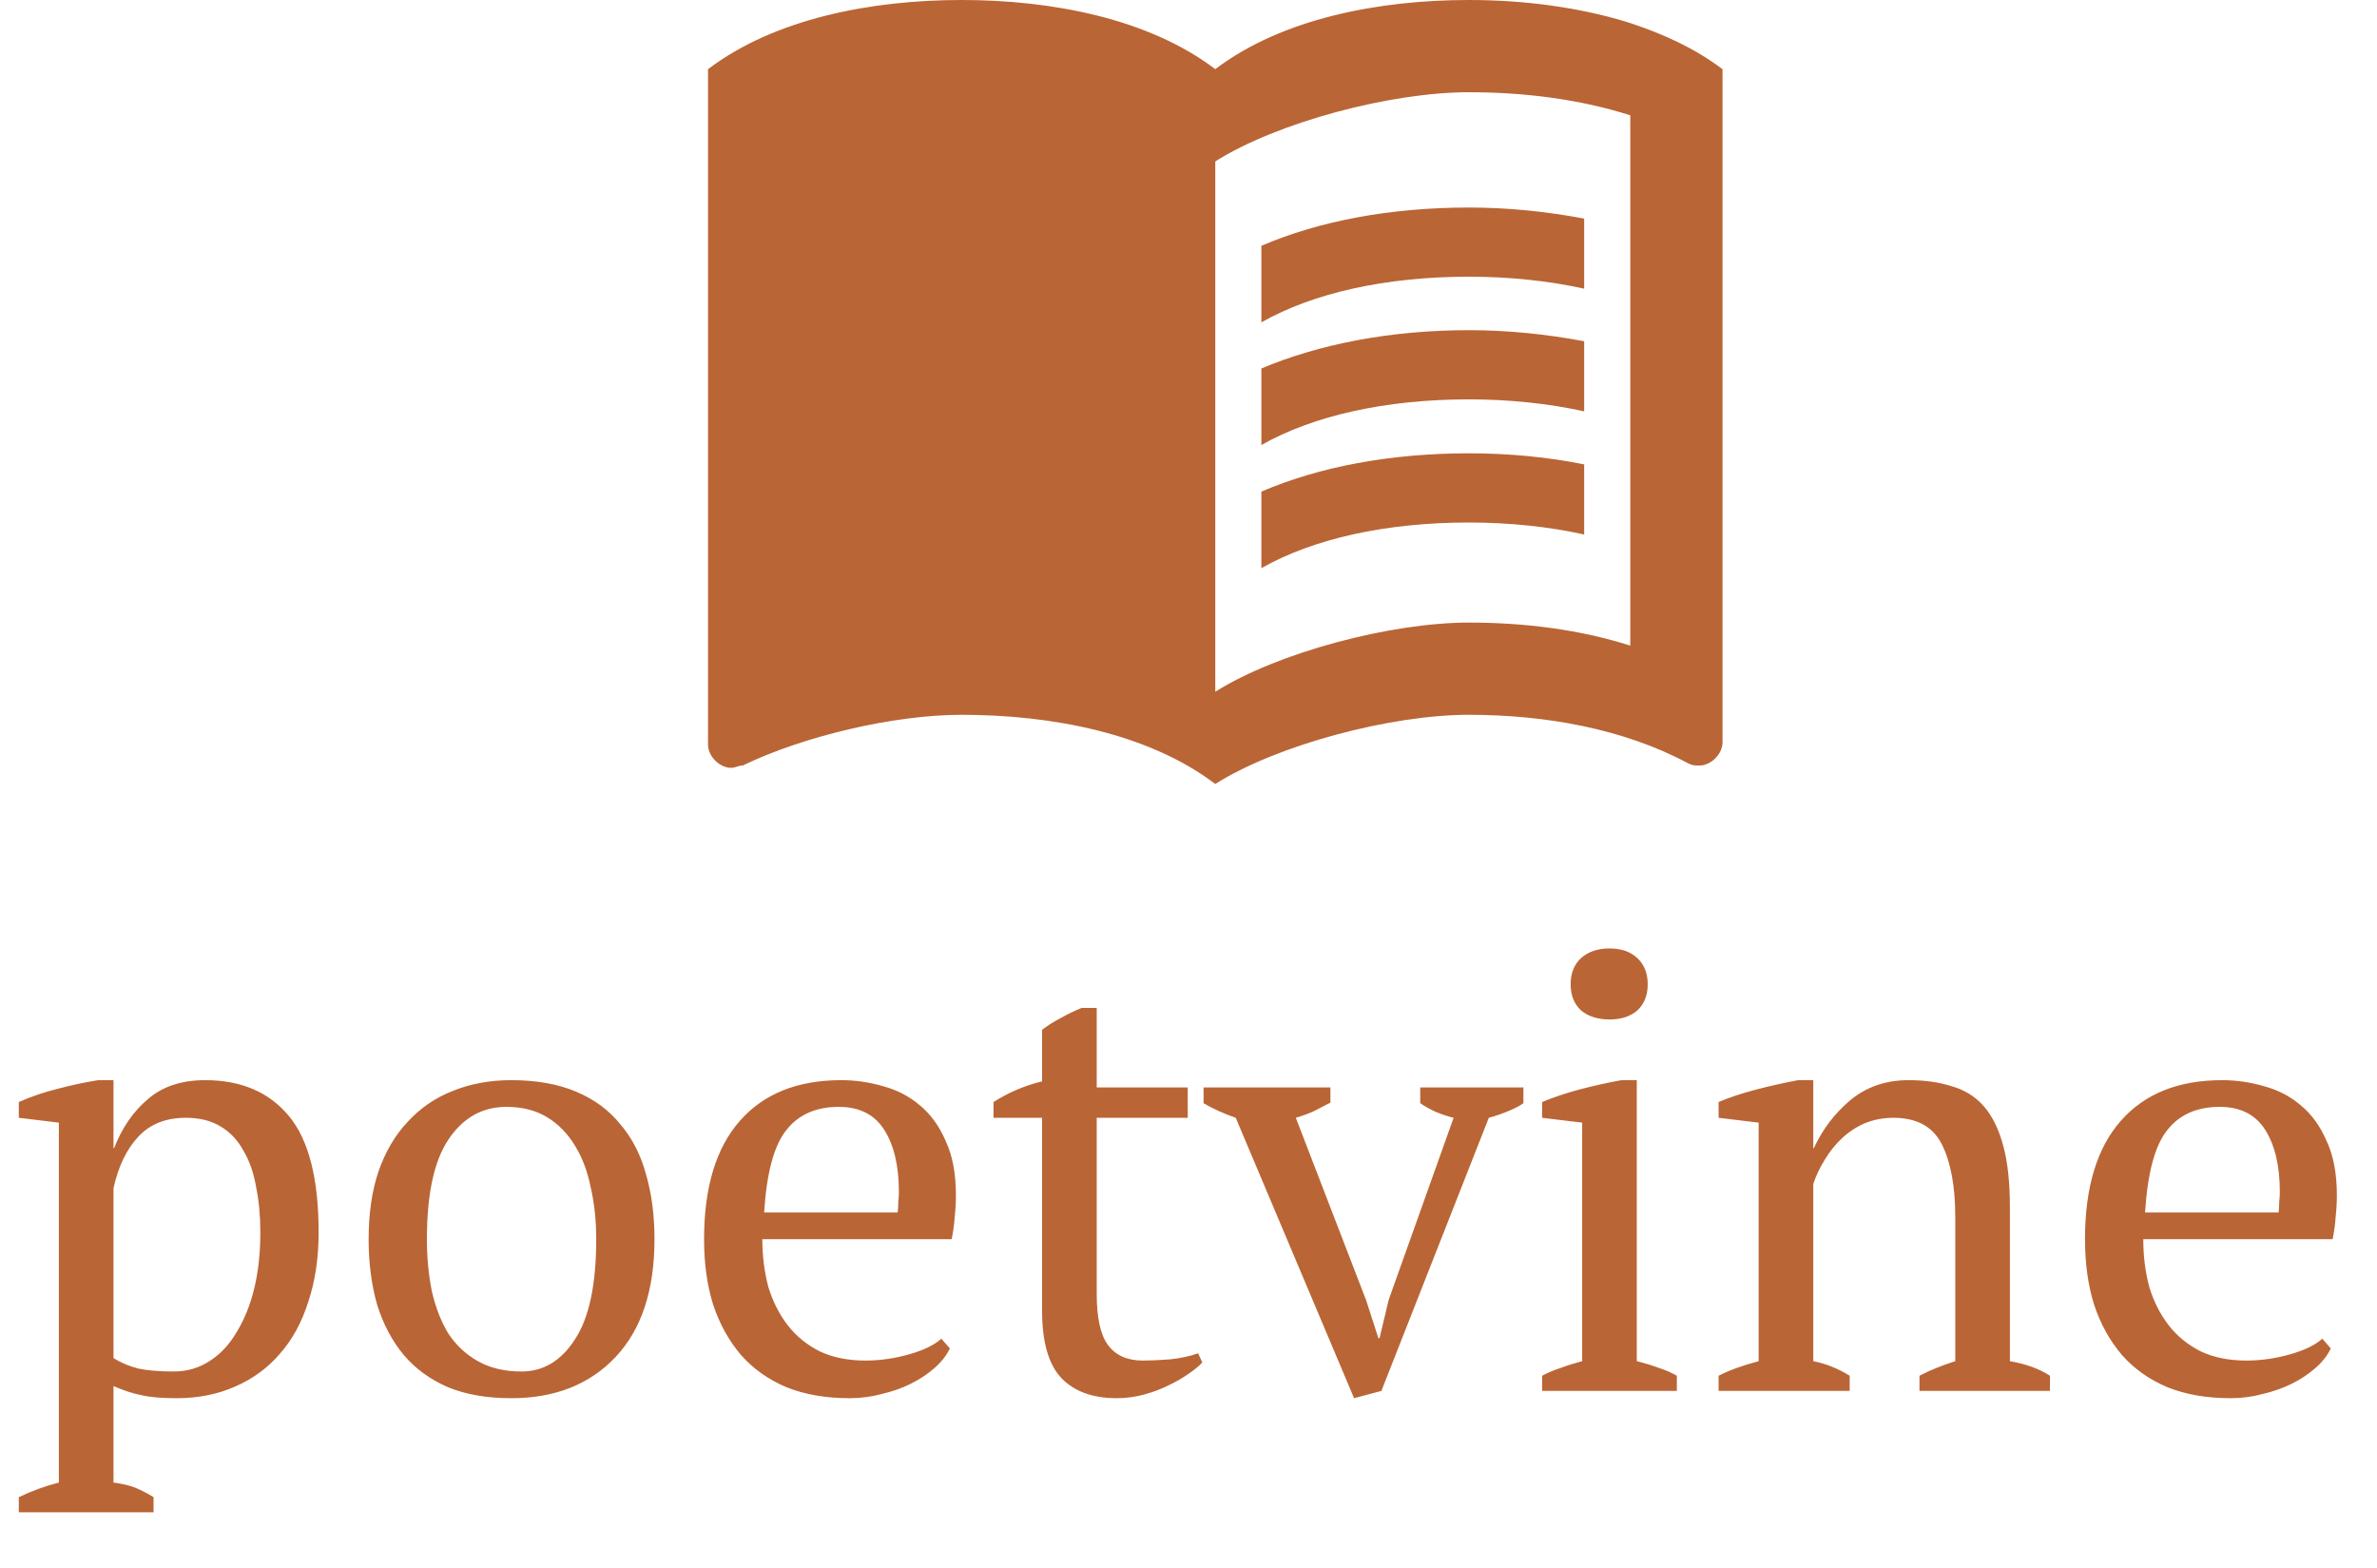 <svg width="94" height="62" viewBox="0 0 94 62" fill="none" xmlns="http://www.w3.org/2000/svg">
<path d="M6.072 59.8H0.744V59.2C1.288 58.944 1.816 58.752 2.328 58.624V44.392L0.744 44.2V43.576C1.256 43.352 1.776 43.176 2.304 43.048C2.848 42.904 3.376 42.792 3.888 42.712H4.488V45.4H4.512C4.832 44.584 5.28 43.936 5.856 43.456C6.432 42.96 7.184 42.712 8.112 42.712C9.536 42.712 10.64 43.184 11.424 44.128C12.208 45.072 12.6 46.608 12.6 48.736C12.6 49.744 12.464 50.656 12.192 51.472C11.936 52.288 11.56 52.976 11.064 53.536C10.584 54.096 9.992 54.528 9.288 54.832C8.6 55.136 7.832 55.288 6.984 55.288C6.392 55.288 5.928 55.248 5.592 55.168C5.256 55.104 4.888 54.984 4.488 54.808V58.624C4.744 58.656 5 58.712 5.256 58.792C5.512 58.888 5.784 59.024 6.072 59.2V59.8ZM7.344 44.2C6.56 44.2 5.936 44.448 5.472 44.944C5.008 45.44 4.68 46.12 4.488 46.984V53.704C4.776 53.88 5.096 54.016 5.448 54.112C5.816 54.192 6.288 54.232 6.864 54.232C7.392 54.232 7.864 54.096 8.28 53.824C8.712 53.552 9.072 53.168 9.36 52.672C9.664 52.176 9.896 51.6 10.056 50.944C10.216 50.272 10.296 49.536 10.296 48.736C10.296 48.08 10.24 47.48 10.128 46.936C10.032 46.376 9.864 45.896 9.624 45.496C9.4 45.08 9.096 44.76 8.712 44.536C8.344 44.312 7.888 44.2 7.344 44.2ZM14.578 49C14.578 47.992 14.706 47.104 14.962 46.336C15.234 45.552 15.618 44.896 16.114 44.368C16.61 43.824 17.202 43.416 17.89 43.144C18.594 42.856 19.37 42.712 20.218 42.712C21.21 42.712 22.066 42.864 22.786 43.168C23.506 43.472 24.09 43.904 24.538 44.464C25.002 45.008 25.338 45.664 25.546 46.432C25.77 47.2 25.882 48.056 25.882 49C25.882 51.016 25.37 52.568 24.346 53.656C23.322 54.744 21.946 55.288 20.218 55.288C19.258 55.288 18.426 55.144 17.722 54.856C17.018 54.552 16.434 54.128 15.97 53.584C15.506 53.024 15.154 52.36 14.914 51.592C14.69 50.808 14.578 49.944 14.578 49ZM16.882 49C16.882 49.72 16.946 50.4 17.074 51.04C17.218 51.68 17.434 52.24 17.722 52.72C18.026 53.184 18.418 53.552 18.898 53.824C19.378 54.096 19.954 54.232 20.626 54.232C21.49 54.232 22.194 53.808 22.738 52.96C23.298 52.112 23.578 50.792 23.578 49C23.578 48.264 23.506 47.584 23.362 46.96C23.234 46.32 23.026 45.768 22.738 45.304C22.45 44.824 22.082 44.448 21.634 44.176C21.186 43.904 20.65 43.768 20.026 43.768C19.082 43.768 18.322 44.192 17.746 45.04C17.17 45.888 16.882 47.208 16.882 49ZM37.563 53.32C37.435 53.592 37.235 53.848 36.963 54.088C36.691 54.328 36.379 54.536 36.027 54.712C35.675 54.888 35.291 55.024 34.875 55.12C34.459 55.232 34.035 55.288 33.603 55.288C32.659 55.288 31.827 55.144 31.107 54.856C30.387 54.552 29.787 54.128 29.307 53.584C28.827 53.024 28.459 52.36 28.203 51.592C27.963 50.824 27.843 49.96 27.843 49C27.843 46.952 28.315 45.392 29.259 44.32C30.203 43.248 31.539 42.712 33.267 42.712C33.827 42.712 34.379 42.792 34.923 42.952C35.467 43.096 35.947 43.344 36.363 43.696C36.795 44.048 37.139 44.52 37.395 45.112C37.667 45.688 37.803 46.408 37.803 47.272C37.803 47.544 37.787 47.824 37.755 48.112C37.739 48.384 37.699 48.68 37.635 49H30.147C30.147 49.672 30.227 50.304 30.387 50.896C30.563 51.472 30.819 51.976 31.155 52.408C31.491 52.84 31.915 53.184 32.427 53.44C32.939 53.68 33.539 53.8 34.227 53.8C34.787 53.8 35.355 53.72 35.931 53.56C36.507 53.4 36.939 53.192 37.227 52.936L37.563 53.32ZM33.171 43.768C32.259 43.768 31.563 44.08 31.083 44.704C30.603 45.312 30.315 46.392 30.219 47.944H35.499C35.515 47.8 35.523 47.664 35.523 47.536C35.539 47.392 35.547 47.256 35.547 47.128C35.547 46.104 35.355 45.288 34.971 44.68C34.587 44.072 33.987 43.768 33.171 43.768ZM39.29 43.576C39.898 43.192 40.538 42.92 41.21 42.76V40.72C41.418 40.56 41.658 40.408 41.93 40.264C42.218 40.104 42.498 39.968 42.77 39.856H43.37V43H46.97V44.2H43.37V51.16C43.37 52.12 43.522 52.8 43.826 53.2C44.13 53.6 44.586 53.8 45.194 53.8C45.482 53.8 45.842 53.784 46.274 53.752C46.706 53.704 47.074 53.624 47.378 53.512L47.546 53.872C47.418 54.016 47.234 54.168 46.994 54.328C46.77 54.488 46.506 54.64 46.202 54.784C45.914 54.928 45.594 55.048 45.242 55.144C44.89 55.24 44.53 55.288 44.162 55.288C43.202 55.288 42.466 55.016 41.954 54.472C41.458 53.928 41.21 53.048 41.21 51.832V44.2H39.29V43.576ZM53.548 55.288L48.868 44.2C48.404 44.04 47.98 43.848 47.596 43.624V43H52.612V43.6C52.404 43.712 52.188 43.824 51.964 43.936C51.756 44.032 51.516 44.12 51.244 44.2L54.028 51.424L54.508 52.912H54.556L54.916 51.4L57.484 44.2C57.228 44.136 56.988 44.056 56.764 43.96C56.556 43.864 56.356 43.752 56.164 43.624V43H60.244V43.624C60.084 43.736 59.884 43.84 59.644 43.936C59.42 44.032 59.164 44.12 58.876 44.2L54.628 55L53.548 55.288ZM66.312 55H60.984V54.4C61.224 54.272 61.472 54.168 61.728 54.088C61.984 53.992 62.264 53.904 62.568 53.824V44.392L60.984 44.2V43.576C61.448 43.384 61.952 43.216 62.496 43.072C63.04 42.928 63.584 42.808 64.128 42.712H64.728V53.824C65.048 53.904 65.336 53.992 65.592 54.088C65.848 54.168 66.088 54.272 66.312 54.4V55ZM62.112 38.92C62.112 38.488 62.248 38.144 62.52 37.888C62.808 37.632 63.184 37.504 63.648 37.504C64.112 37.504 64.48 37.632 64.752 37.888C65.024 38.144 65.16 38.488 65.16 38.92C65.16 39.352 65.024 39.696 64.752 39.952C64.48 40.192 64.112 40.312 63.648 40.312C63.184 40.312 62.808 40.192 62.52 39.952C62.248 39.696 62.112 39.352 62.112 38.92ZM81.067 55H75.907V54.4C76.339 54.176 76.811 53.984 77.323 53.824V48.136C77.323 46.92 77.147 45.96 76.795 45.256C76.443 44.552 75.803 44.2 74.875 44.2C74.475 44.2 74.099 44.272 73.747 44.416C73.411 44.56 73.107 44.76 72.835 45.016C72.579 45.256 72.355 45.536 72.163 45.856C71.971 46.16 71.819 46.48 71.707 46.816V53.824C72.203 53.92 72.683 54.112 73.147 54.4V55H67.963V54.4C68.363 54.192 68.891 54 69.547 53.824V44.392L67.963 44.2V43.576C68.379 43.4 68.859 43.24 69.403 43.096C69.947 42.952 70.515 42.824 71.107 42.712H71.707V45.4H71.731C72.067 44.664 72.547 44.032 73.171 43.504C73.811 42.976 74.579 42.712 75.475 42.712C76.115 42.712 76.683 42.792 77.179 42.952C77.691 43.096 78.115 43.36 78.451 43.744C78.787 44.128 79.043 44.648 79.219 45.304C79.395 45.944 79.483 46.76 79.483 47.752V53.824C80.123 53.936 80.651 54.128 81.067 54.4V55ZM92.173 53.32C92.045 53.592 91.845 53.848 91.573 54.088C91.301 54.328 90.989 54.536 90.637 54.712C90.285 54.888 89.901 55.024 89.485 55.12C89.069 55.232 88.645 55.288 88.213 55.288C87.269 55.288 86.437 55.144 85.717 54.856C84.997 54.552 84.397 54.128 83.917 53.584C83.437 53.024 83.069 52.36 82.813 51.592C82.573 50.824 82.453 49.96 82.453 49C82.453 46.952 82.925 45.392 83.869 44.32C84.813 43.248 86.149 42.712 87.877 42.712C88.437 42.712 88.989 42.792 89.533 42.952C90.077 43.096 90.557 43.344 90.973 43.696C91.405 44.048 91.749 44.52 92.005 45.112C92.277 45.688 92.413 46.408 92.413 47.272C92.413 47.544 92.397 47.824 92.365 48.112C92.349 48.384 92.309 48.68 92.245 49H84.757C84.757 49.672 84.837 50.304 84.997 50.896C85.173 51.472 85.429 51.976 85.765 52.408C86.101 52.84 86.525 53.184 87.037 53.44C87.549 53.68 88.149 53.8 88.837 53.8C89.397 53.8 89.965 53.72 90.541 53.56C91.117 53.4 91.549 53.192 91.837 52.936L92.173 53.32ZM87.781 43.768C86.869 43.768 86.173 44.08 85.693 44.704C85.213 45.312 84.925 46.392 84.829 47.944H90.109C90.125 47.8 90.133 47.664 90.133 47.536C90.149 47.392 90.157 47.256 90.157 47.128C90.157 46.104 89.965 45.288 89.581 44.68C89.197 44.072 88.597 43.768 87.781 43.768Z" fill="#BA6535"/>
<path d="M64.471 0.912C62.447 0.274 60.222 0 58.088 0C54.532 0 50.703 0.729 48.059 2.735C45.415 0.729 41.585 0 38.029 0C34.474 0 30.644 0.729 28 2.735V29.45C28 29.906 28.456 30.362 28.912 30.362C29.094 30.362 29.185 30.271 29.368 30.271C31.829 29.085 35.385 28.265 38.029 28.265C41.585 28.265 45.415 28.994 48.059 31C50.521 29.45 54.988 28.265 58.088 28.265C61.097 28.265 64.197 28.812 66.75 30.179C66.932 30.271 67.023 30.271 67.206 30.271C67.662 30.271 68.118 29.815 68.118 29.359V2.735C67.023 1.915 65.838 1.368 64.471 0.912ZM64.471 25.529C62.465 24.891 60.276 24.618 58.088 24.618C54.988 24.618 50.521 25.803 48.059 27.353V6.382C50.521 4.832 54.988 3.647 58.088 3.647C60.276 3.647 62.465 3.921 64.471 4.559V25.529Z" fill="#BA6535"/>
<path d="M58.088 10.941C59.693 10.941 61.243 11.105 62.647 11.415V8.644C61.206 8.37 59.656 8.206 58.088 8.206C54.988 8.206 52.18 8.735 49.882 9.719V12.746C51.943 11.579 54.806 10.941 58.088 10.941Z" fill="#BA6535"/>
<path d="M49.882 14.57V17.597C51.943 16.43 54.806 15.792 58.088 15.792C59.693 15.792 61.243 15.956 62.647 16.266V13.494C61.206 13.221 59.656 13.056 58.088 13.056C54.988 13.056 52.18 13.604 49.882 14.57Z" fill="#BA6535"/>
<path d="M58.088 17.925C54.988 17.925 52.18 18.454 49.882 19.439V22.466C51.943 21.299 54.806 20.661 58.088 20.661C59.693 20.661 61.243 20.825 62.647 21.135V18.363C61.206 18.071 59.656 17.925 58.088 17.925Z" fill="#BA6535"/>
</svg>
